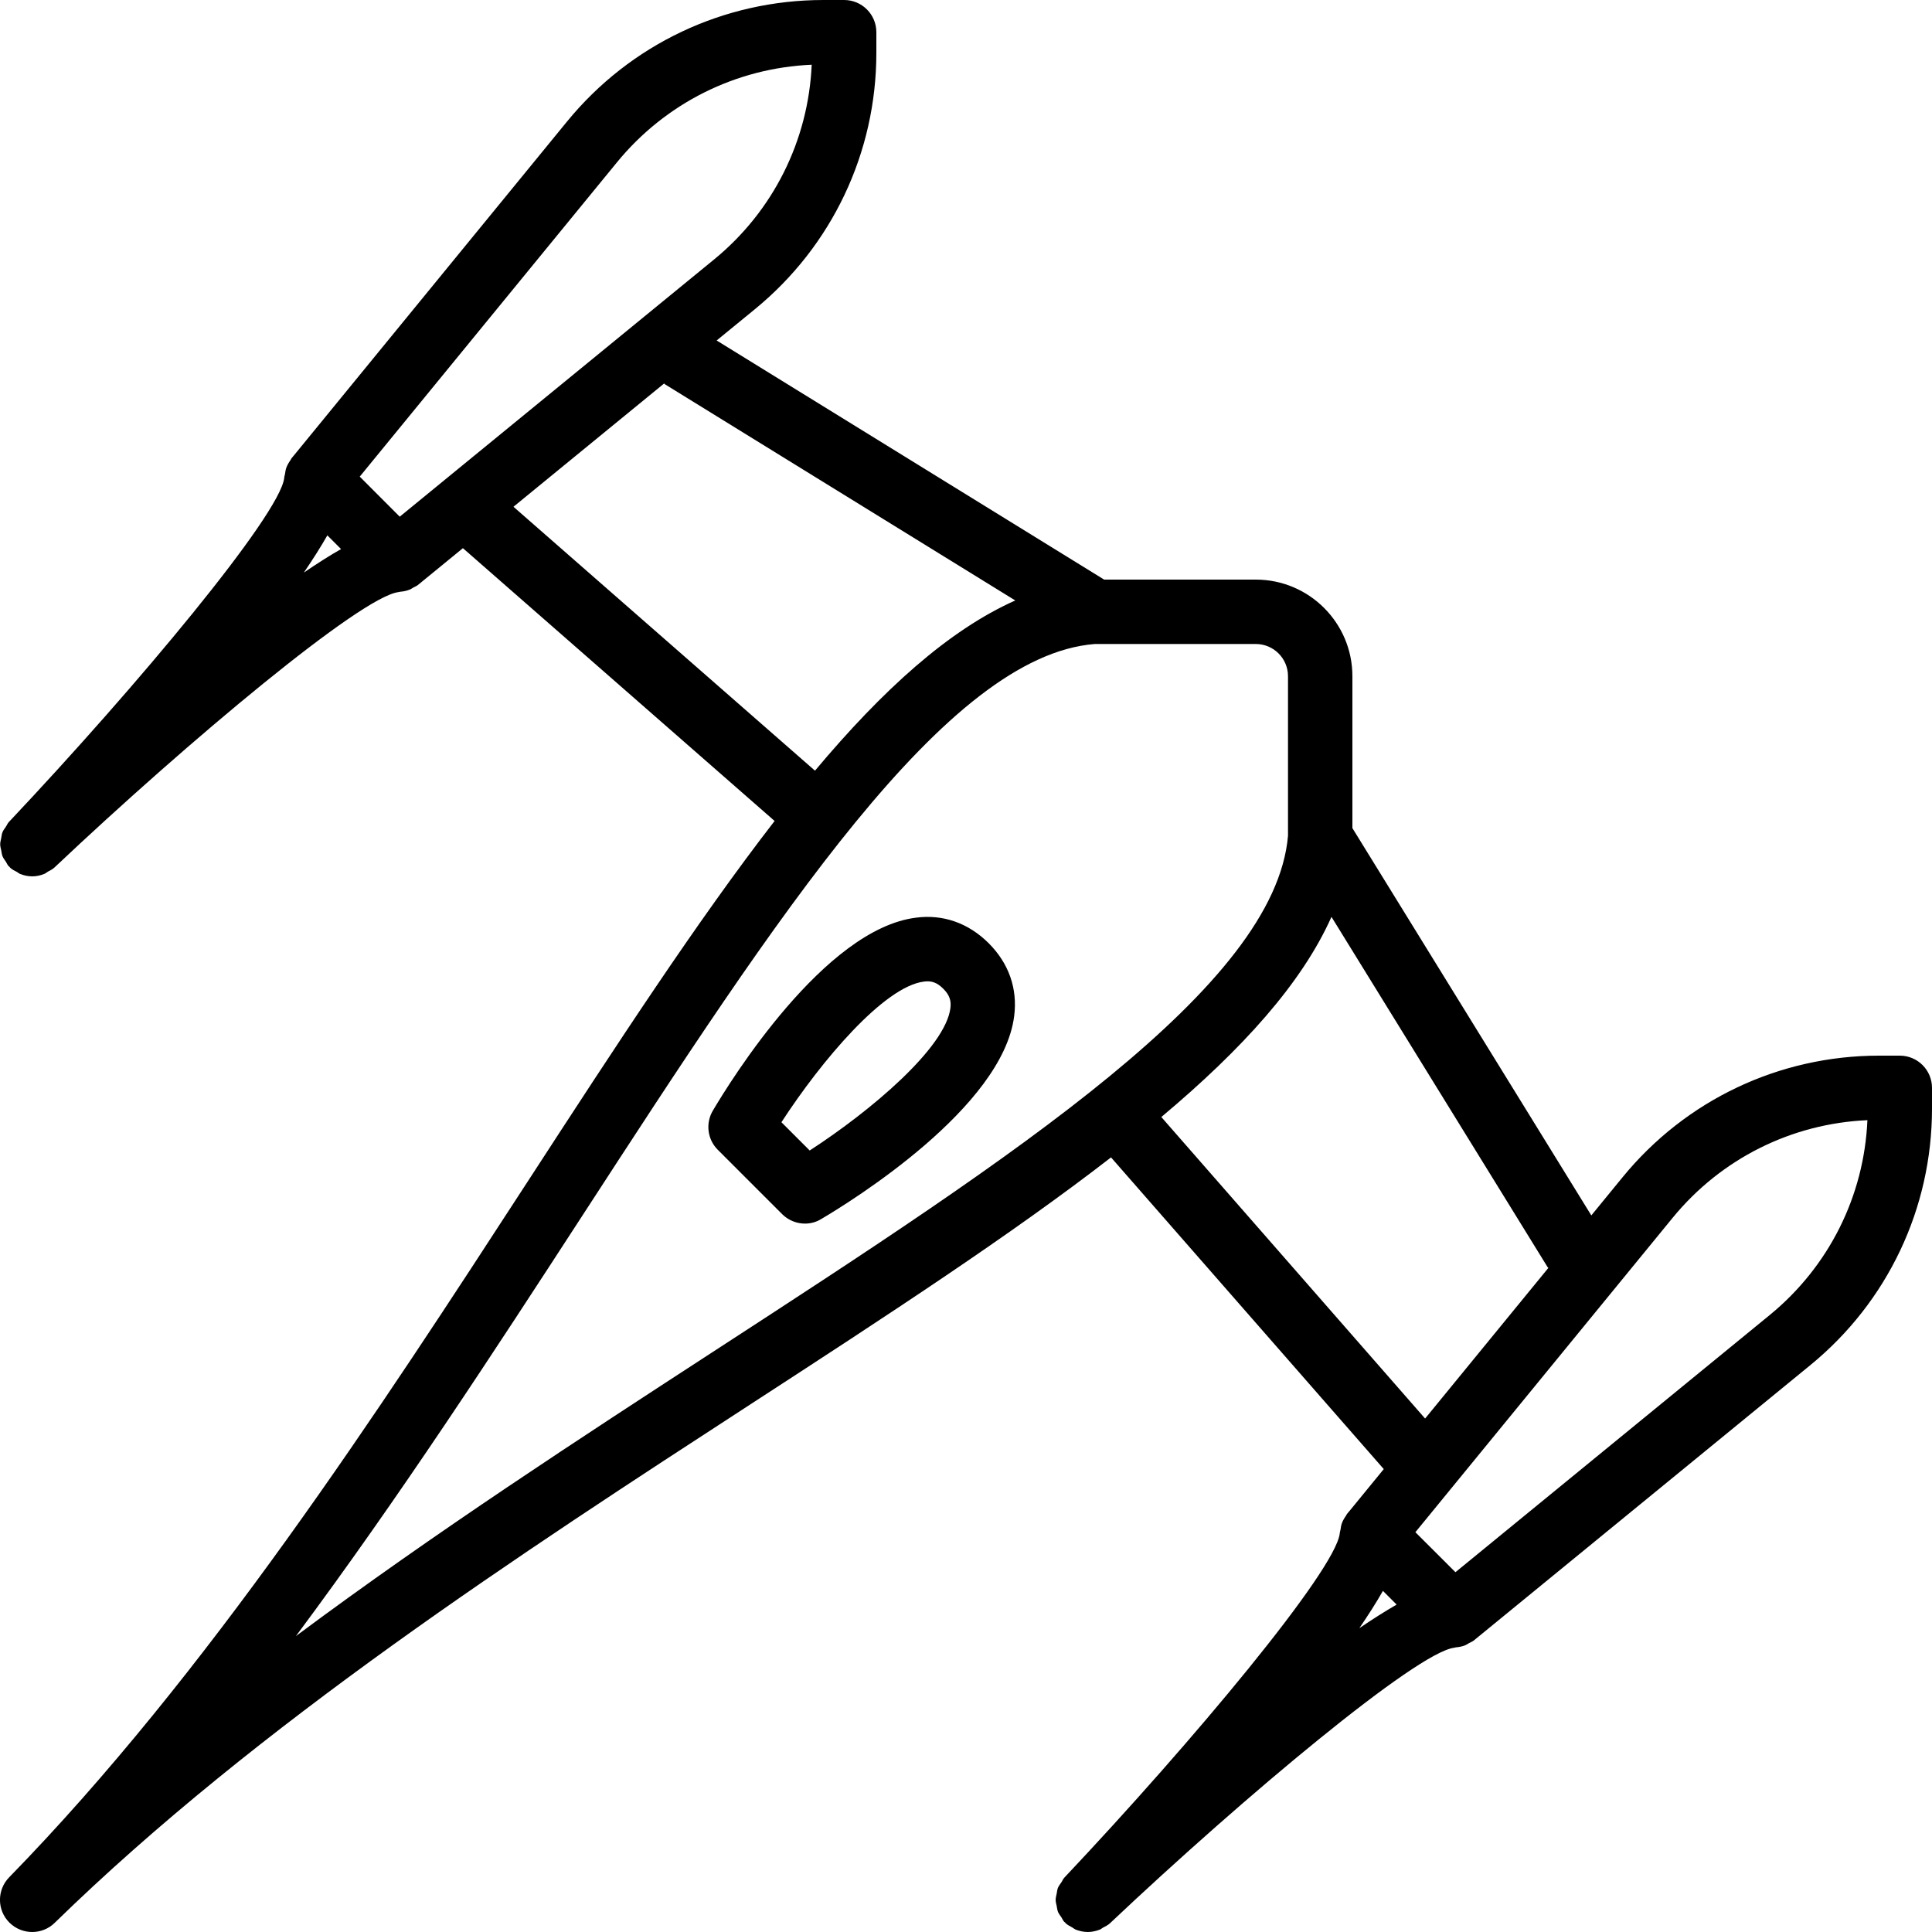 <?xml version="1.0" encoding="iso-8859-1"?>
<!-- Generator: Adobe Illustrator 19.0.0, SVG Export Plug-In . SVG Version: 6.00 Build 0)  -->
<svg version="1.1" id="Layer_1" xmlns="http://www.w3.org/2000/svg" xmlns:xlink="http://www.w3.org/1999/xlink" x="0px" y="0px"
	 viewBox="0 0 30 30" style="enable-background:new 0 0 30 30;" xml:space="preserve">
<g>
	<g>
		<path d="M14.22,14.25c-1.42,0.18-2.874,2.527-3.151,2.996c-0.116,0.196-0.085,0.447,0.077,0.608l1,1
			C12.243,18.95,12.371,19,12.5,19c0.087,0,0.175-0.023,0.252-0.071c0.469-0.276,2.817-1.731,2.996-3.151
			c0.055-0.427-0.083-0.819-0.396-1.132C15.038,14.333,14.643,14.193,14.22,14.25z M12.573,17.865l-0.439-0.439
			c0.618-0.952,1.593-2.107,2.213-2.184c0.119-0.017,0.206,0.017,0.3,0.111c0.094,0.094,0.126,0.181,0.111,0.3
			C14.68,16.271,13.525,17.247,12.573,17.865z M29.5,16.392h-0.322c-1.549,0-3.001,0.688-3.982,1.887l-0.486,0.594L21,12.859V10.5
			C21,9.672,20.327,9,19.5,9L17.145,9l-6.017-3.713l0.593-0.485c1.199-0.981,1.887-2.433,1.887-3.982V0.5c0-0.276-0.224-0.5-0.5-0.5
			h-0.321c-1.549,0-3.001,0.688-3.982,1.887L4.566,7.069c-0.008,0.007-0.013,0.017-0.02,0.024L4.525,7.119
			C4.519,7.126,4.518,7.135,4.512,7.143C4.485,7.181,4.461,7.22,4.445,7.266c-0.011,0.03-0.014,0.061-0.019,0.092
			C4.423,7.38,4.413,7.4,4.413,7.424C4.341,8,2.136,10.646,0.136,12.766c-0.02,0.021-0.028,0.047-0.044,0.07
			c-0.019,0.029-0.041,0.055-0.053,0.086c-0.012,0.029-0.014,0.06-0.02,0.091c-0.006,0.032-0.016,0.063-0.016,0.096
			c0,0.033,0.009,0.064,0.016,0.096c0.006,0.031,0.009,0.061,0.02,0.091c0.013,0.031,0.034,0.057,0.053,0.086
			c0.015,0.023,0.024,0.049,0.044,0.07c0.004,0.004,0.008,0.005,0.012,0.008c0.004,0.004,0.005,0.009,0.009,0.013
			c0.031,0.03,0.069,0.047,0.105,0.066c0.017,0.009,0.031,0.024,0.049,0.031c0.061,0.025,0.125,0.038,0.189,0.038
			c0.064,0,0.127-0.013,0.188-0.038c0.02-0.008,0.037-0.024,0.056-0.035c0.034-0.019,0.07-0.035,0.1-0.063
			c2.115-1.997,4.754-4.196,5.338-4.277c0.01,0,0.019-0.005,0.029-0.006c0.05-0.004,0.099-0.013,0.146-0.032
			C6.38,9.149,6.398,9.135,6.419,9.123c0.023-0.013,0.049-0.022,0.07-0.039l0.699-0.572l4.84,4.236
			c-1.199,1.549-2.452,3.472-3.825,5.585c-2.333,3.59-4.978,7.659-8.061,10.818c-0.191,0.196-0.19,0.51,0.004,0.703
			C0.244,29.951,0.372,30,0.5,30c0.126,0,0.252-0.047,0.349-0.142c3.159-3.084,7.228-5.728,10.818-8.061
			c2.113-1.373,4.036-2.625,5.585-3.825l4.235,4.84l-0.531,0.649c-0.008,0.007-0.013,0.017-0.02,0.024l-0.021,0.025
			c-0.006,0.007-0.008,0.017-0.013,0.024c-0.027,0.038-0.051,0.077-0.067,0.123c-0.011,0.03-0.014,0.061-0.019,0.092
			c-0.003,0.023-0.013,0.043-0.013,0.066c-0.073,0.578-2.277,3.223-4.277,5.342c-0.02,0.021-0.028,0.047-0.044,0.07
			c-0.019,0.029-0.041,0.055-0.054,0.086c-0.012,0.029-0.014,0.06-0.02,0.091c-0.006,0.032-0.016,0.063-0.016,0.096
			c0,0.033,0.009,0.064,0.016,0.096c0.006,0.031,0.009,0.061,0.02,0.091c0.013,0.031,0.035,0.058,0.054,0.086
			c0.015,0.023,0.024,0.049,0.044,0.07c0.004,0.004,0.008,0.005,0.012,0.008c0.004,0.004,0.005,0.009,0.009,0.013
			c0.031,0.029,0.069,0.046,0.104,0.066c0.017,0.01,0.032,0.024,0.05,0.032C16.763,29.986,16.827,30,16.891,30
			c0.064,0,0.128-0.014,0.189-0.038c0.017-0.007,0.03-0.02,0.046-0.029c0.038-0.02,0.077-0.038,0.11-0.069
			c2.115-1.997,4.755-4.196,5.339-4.277c0.011,0,0.021-0.006,0.031-0.007c0.049-0.004,0.097-0.013,0.143-0.031
			c0.022-0.009,0.04-0.022,0.061-0.034c0.024-0.014,0.05-0.022,0.073-0.04l5.231-4.28C29.312,20.214,30,18.762,30,17.213v-0.321
			C30,16.616,29.776,16.392,29.5,16.392z M4.718,8.891c0.139-0.204,0.263-0.399,0.365-0.578l0.213,0.213
			C5.117,8.627,4.922,8.752,4.718,8.891z M6.207,8.023L5.586,7.401l3.993-4.879c0.752-0.919,1.846-1.466,3.025-1.517
			c-0.052,1.178-0.598,2.273-1.516,3.024L6.207,8.023z M7.973,7.869l2.339-1.914c0.005,0.003,0.008,0.009,0.013,0.012l5.44,3.357
			c-1.034,0.461-2.055,1.385-3.11,2.643L7.973,7.869z M11.122,20.958c-2.101,1.366-4.366,2.838-6.527,4.447
			c1.61-2.161,3.081-4.425,4.447-6.527C12.074,14.211,14.692,10.182,17,10h2.5c0.276,0,0.5,0.224,0.5,0.5v2.479
			C19.797,15.32,15.776,17.933,11.122,20.958z M18.033,17.345c1.257-1.054,2.181-2.075,2.642-3.108l3.356,5.439
			c0.003,0.005,0.009,0.007,0.012,0.012l-1.914,2.339L18.033,17.345z M21.108,25.282c0.139-0.204,0.264-0.399,0.366-0.579
			l0.213,0.213C21.508,25.019,21.313,25.143,21.108,25.282z M27.481,20.419L22.6,24.413l-0.622-0.621l3.994-4.881
			c0.752-0.919,1.846-1.465,3.025-1.517C28.946,18.573,28.399,19.667,27.481,20.419z"/>
	</g>
</g>
</svg>
